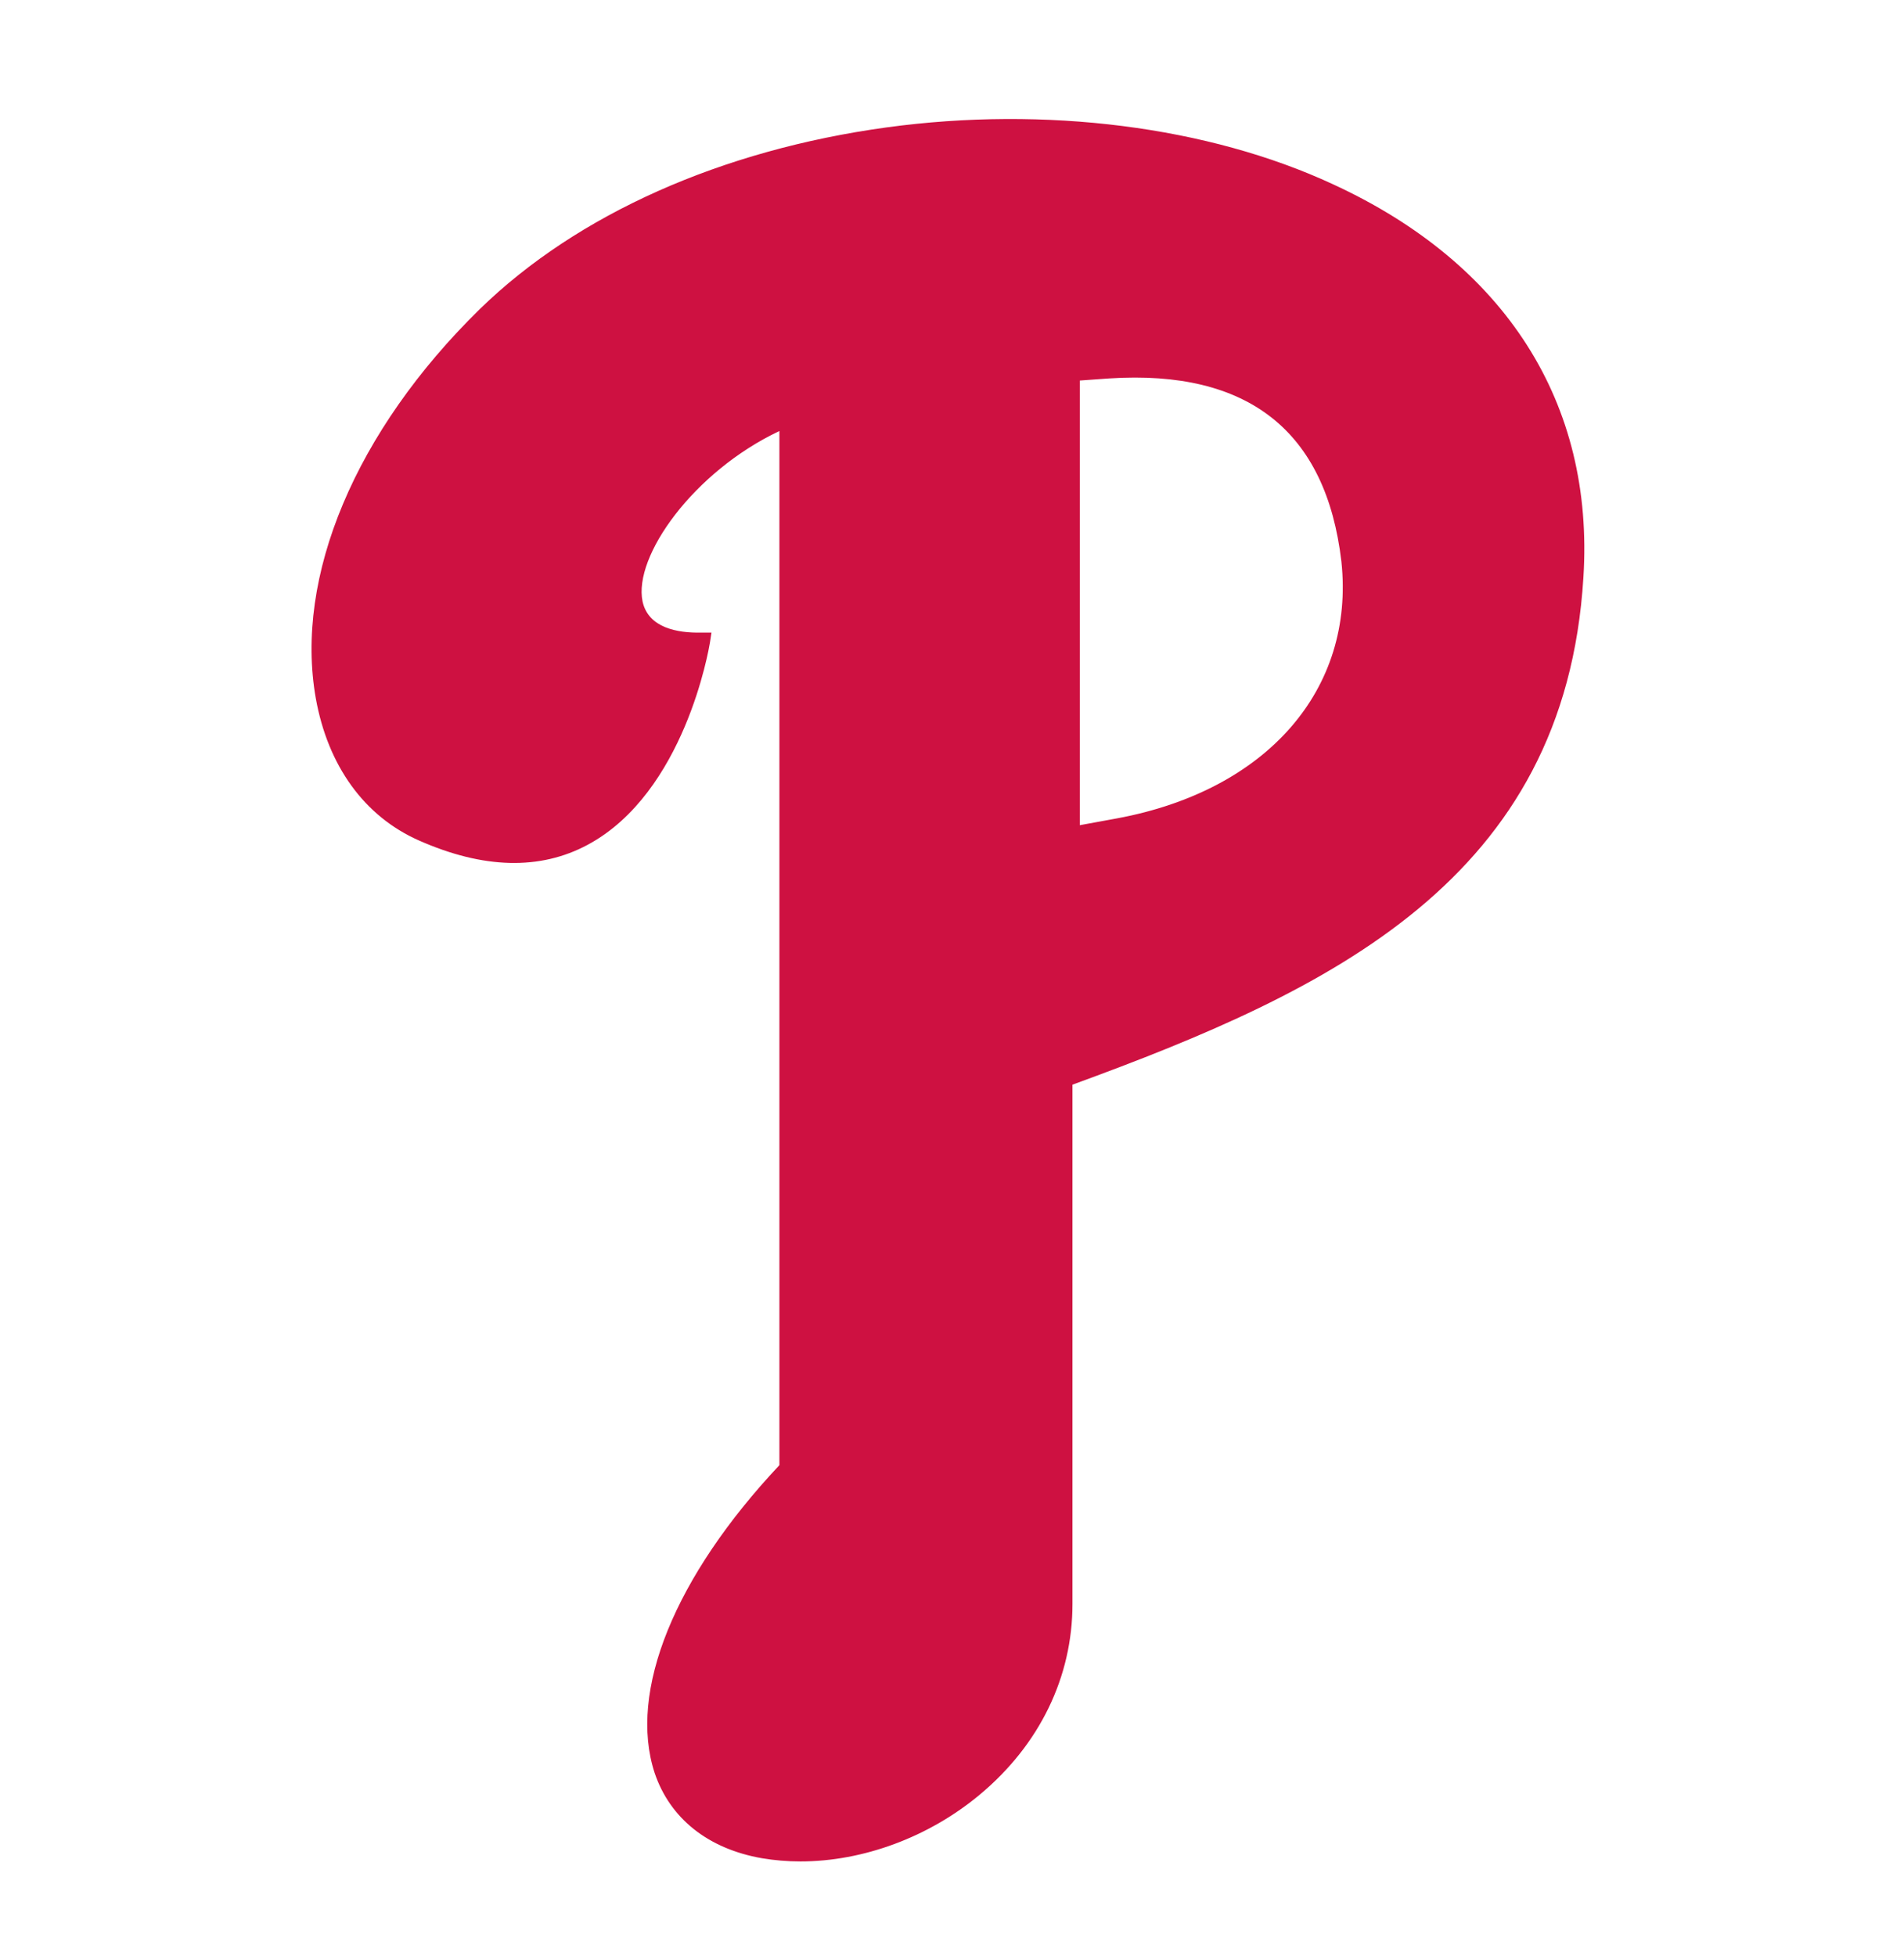<svg width="37" height="38" viewBox="0 0 37 38" fill="none" xmlns="http://www.w3.org/2000/svg">
<path d="M26.223 10.87C25.916 8.221 24.341 6.984 21.54 7.168L20.814 7.219V16.207L21.734 16.034C24.73 15.471 26.489 13.446 26.223 10.87ZM13.625 12.424C13.625 12.424 12.695 18.15 8.195 16.146C5.486 14.929 5.209 10.215 9.433 6.074C15.701 -0.031 31.223 1.452 30.599 11.166C30.262 16.698 26.223 18.907 20.671 20.921V31.126C20.671 34.235 17.47 36.382 14.822 35.922C11.999 35.421 11.917 32.057 15.302 28.498V8.109C12.695 9.182 10.977 12.485 13.625 12.424Z" fill="#CE1141"/>
<path d="M15.555 36.169C15.299 36.169 15.053 36.148 14.808 36.107C13.755 35.923 13.019 35.33 12.722 34.451C12.201 32.866 13.111 30.636 15.146 28.469V8.375C13.479 9.163 12.303 10.809 12.487 11.688C12.599 12.2 13.162 12.302 13.632 12.292H13.826L13.796 12.486C13.775 12.609 13.305 15.4 11.424 16.413C10.493 16.914 9.389 16.883 8.141 16.331C7.078 15.861 6.372 14.879 6.137 13.57C5.718 11.208 6.904 8.375 9.327 6.003C11.219 4.162 14.021 2.915 17.232 2.475C20.309 2.056 23.479 2.455 25.903 3.58C29.257 5.124 30.985 7.833 30.77 11.218C30.412 17.088 25.882 19.235 20.841 21.076V31.168C20.841 32.579 20.207 33.898 19.041 34.87C18.05 35.698 16.771 36.169 15.555 36.169ZM15.473 7.895V28.591L15.432 28.642C13.469 30.708 12.548 32.896 13.029 34.348C13.284 35.126 13.918 35.627 14.859 35.79C16.178 36.015 17.702 35.565 18.837 34.604C19.921 33.694 20.514 32.467 20.514 31.148V20.83L20.616 20.789C26.598 18.621 30.126 16.362 30.443 11.177C30.648 7.925 28.991 5.328 25.77 3.845C20.688 1.514 13.254 2.588 9.552 6.208C7.211 8.508 6.045 11.228 6.454 13.488C6.669 14.685 7.313 15.584 8.274 16.014C9.429 16.525 10.432 16.566 11.27 16.116C12.742 15.319 13.305 13.232 13.448 12.598C12.497 12.558 12.252 12.057 12.18 11.75C11.935 10.584 13.458 8.713 15.248 7.977L15.473 7.895ZM20.667 16.423V7.097L21.537 7.036C24.441 6.842 26.077 8.13 26.394 10.87C26.68 13.539 24.86 15.636 21.772 16.208L20.667 16.423ZM20.984 7.394V16.034L21.71 15.901C24.625 15.359 26.332 13.396 26.067 10.911C25.77 8.375 24.256 7.179 21.557 7.353L20.984 7.394Z" fill="#CE1141"/>
</svg>
